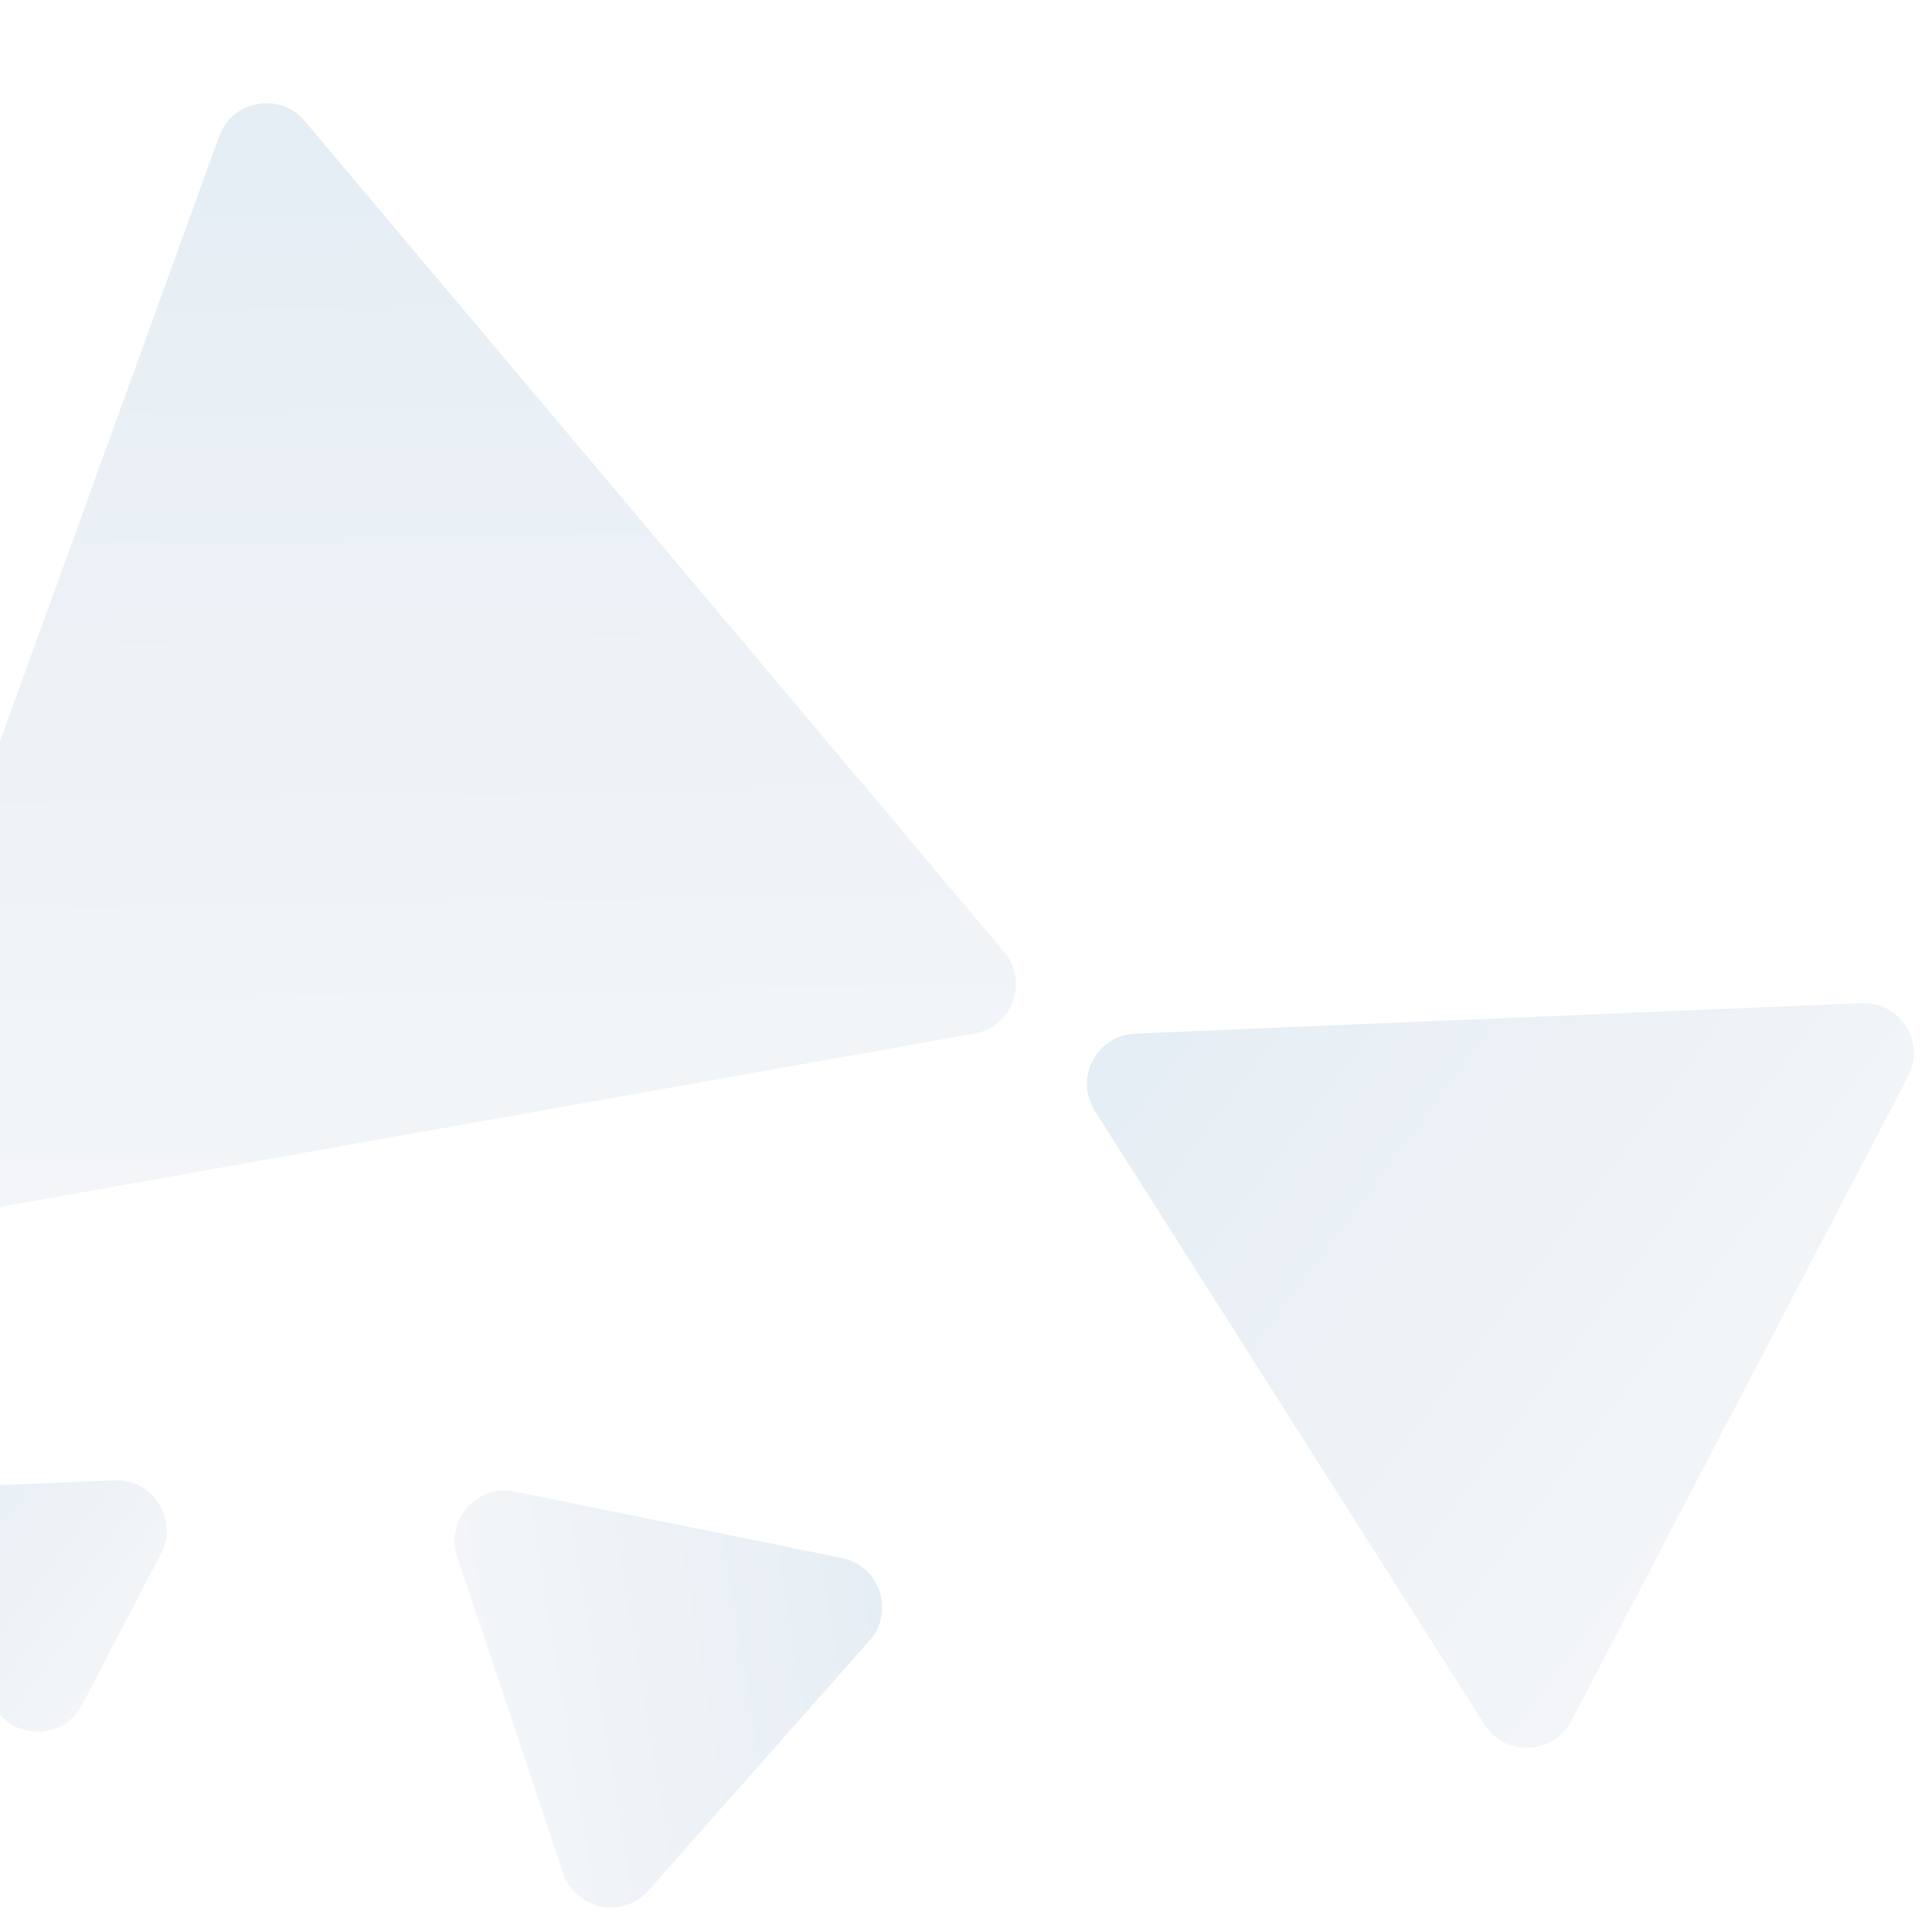 <svg width="769" height="765" viewBox="0 0 769 765" fill="none" xmlns="http://www.w3.org/2000/svg">
<g opacity="0.3">
<path d="M121.332 48.209C111.418 36.43 92.47 39.801 87.227 54.277L-59.956 460.587C-65.2 475.062 -52.807 489.786 -37.649 487.089L387.818 411.398C402.976 408.701 409.53 390.607 399.616 378.828L121.332 48.209Z" fill="url(#paint0_linear)"/>
<path d="M451.812 411.417C436.429 412.066 427.517 429.123 435.77 442.12L590.854 686.373C599.107 699.37 618.335 698.56 625.464 684.914L759.451 428.481C766.581 414.835 756.265 398.588 740.883 399.237L451.812 411.417Z" fill="url(#paint1_linear)"/>
<path d="M-22.216 592.049C-37.598 592.697 -46.511 609.754 -38.258 622.752L-1.927 679.971C6.325 692.969 25.553 692.159 32.683 678.513L64.072 618.44C71.201 604.794 60.886 588.547 45.503 589.195L-22.216 592.049Z" fill="url(#paint2_linear)"/>
<path d="M346.094 652.975C356.293 641.442 350.183 623.193 335.096 620.127L204.923 593.669C189.835 590.603 177.086 605.019 181.974 619.618L224.147 745.58C229.036 760.179 247.895 764.013 258.094 752.48L346.094 652.975Z" fill="url(#paint3_linear)"/>
</g>
<defs>
<linearGradient id="paint0_linear" x1="187.515" y1="-193.807" x2="200.438" y2="591.756" gradientUnits="userSpaceOnUse">
<stop stop-color="#8EB5D6"/>
<stop offset="1" stop-color="#E4E7EB"/>
</linearGradient>
<linearGradient id="paint1_linear" x1="333.888" y1="268.585" x2="784.21" y2="604.638" gradientUnits="userSpaceOnUse">
<stop stop-color="#8EB5D6"/>
<stop offset="1" stop-color="#E4E7EB"/>
</linearGradient>
<linearGradient id="paint2_linear" x1="-88.669" y1="538.359" x2="83.445" y2="666.799" gradientUnits="userSpaceOnUse">
<stop stop-color="#8EB5D6"/>
<stop offset="1" stop-color="#E4E7EB"/>
</linearGradient>
<linearGradient id="paint3_linear" x1="460.2" y1="649.585" x2="147.733" y2="701.123" gradientUnits="userSpaceOnUse">
<stop stop-color="#8EB5D6"/>
<stop offset="1" stop-color="#E4E7EB"/>
</linearGradient>
</defs>
</svg>
